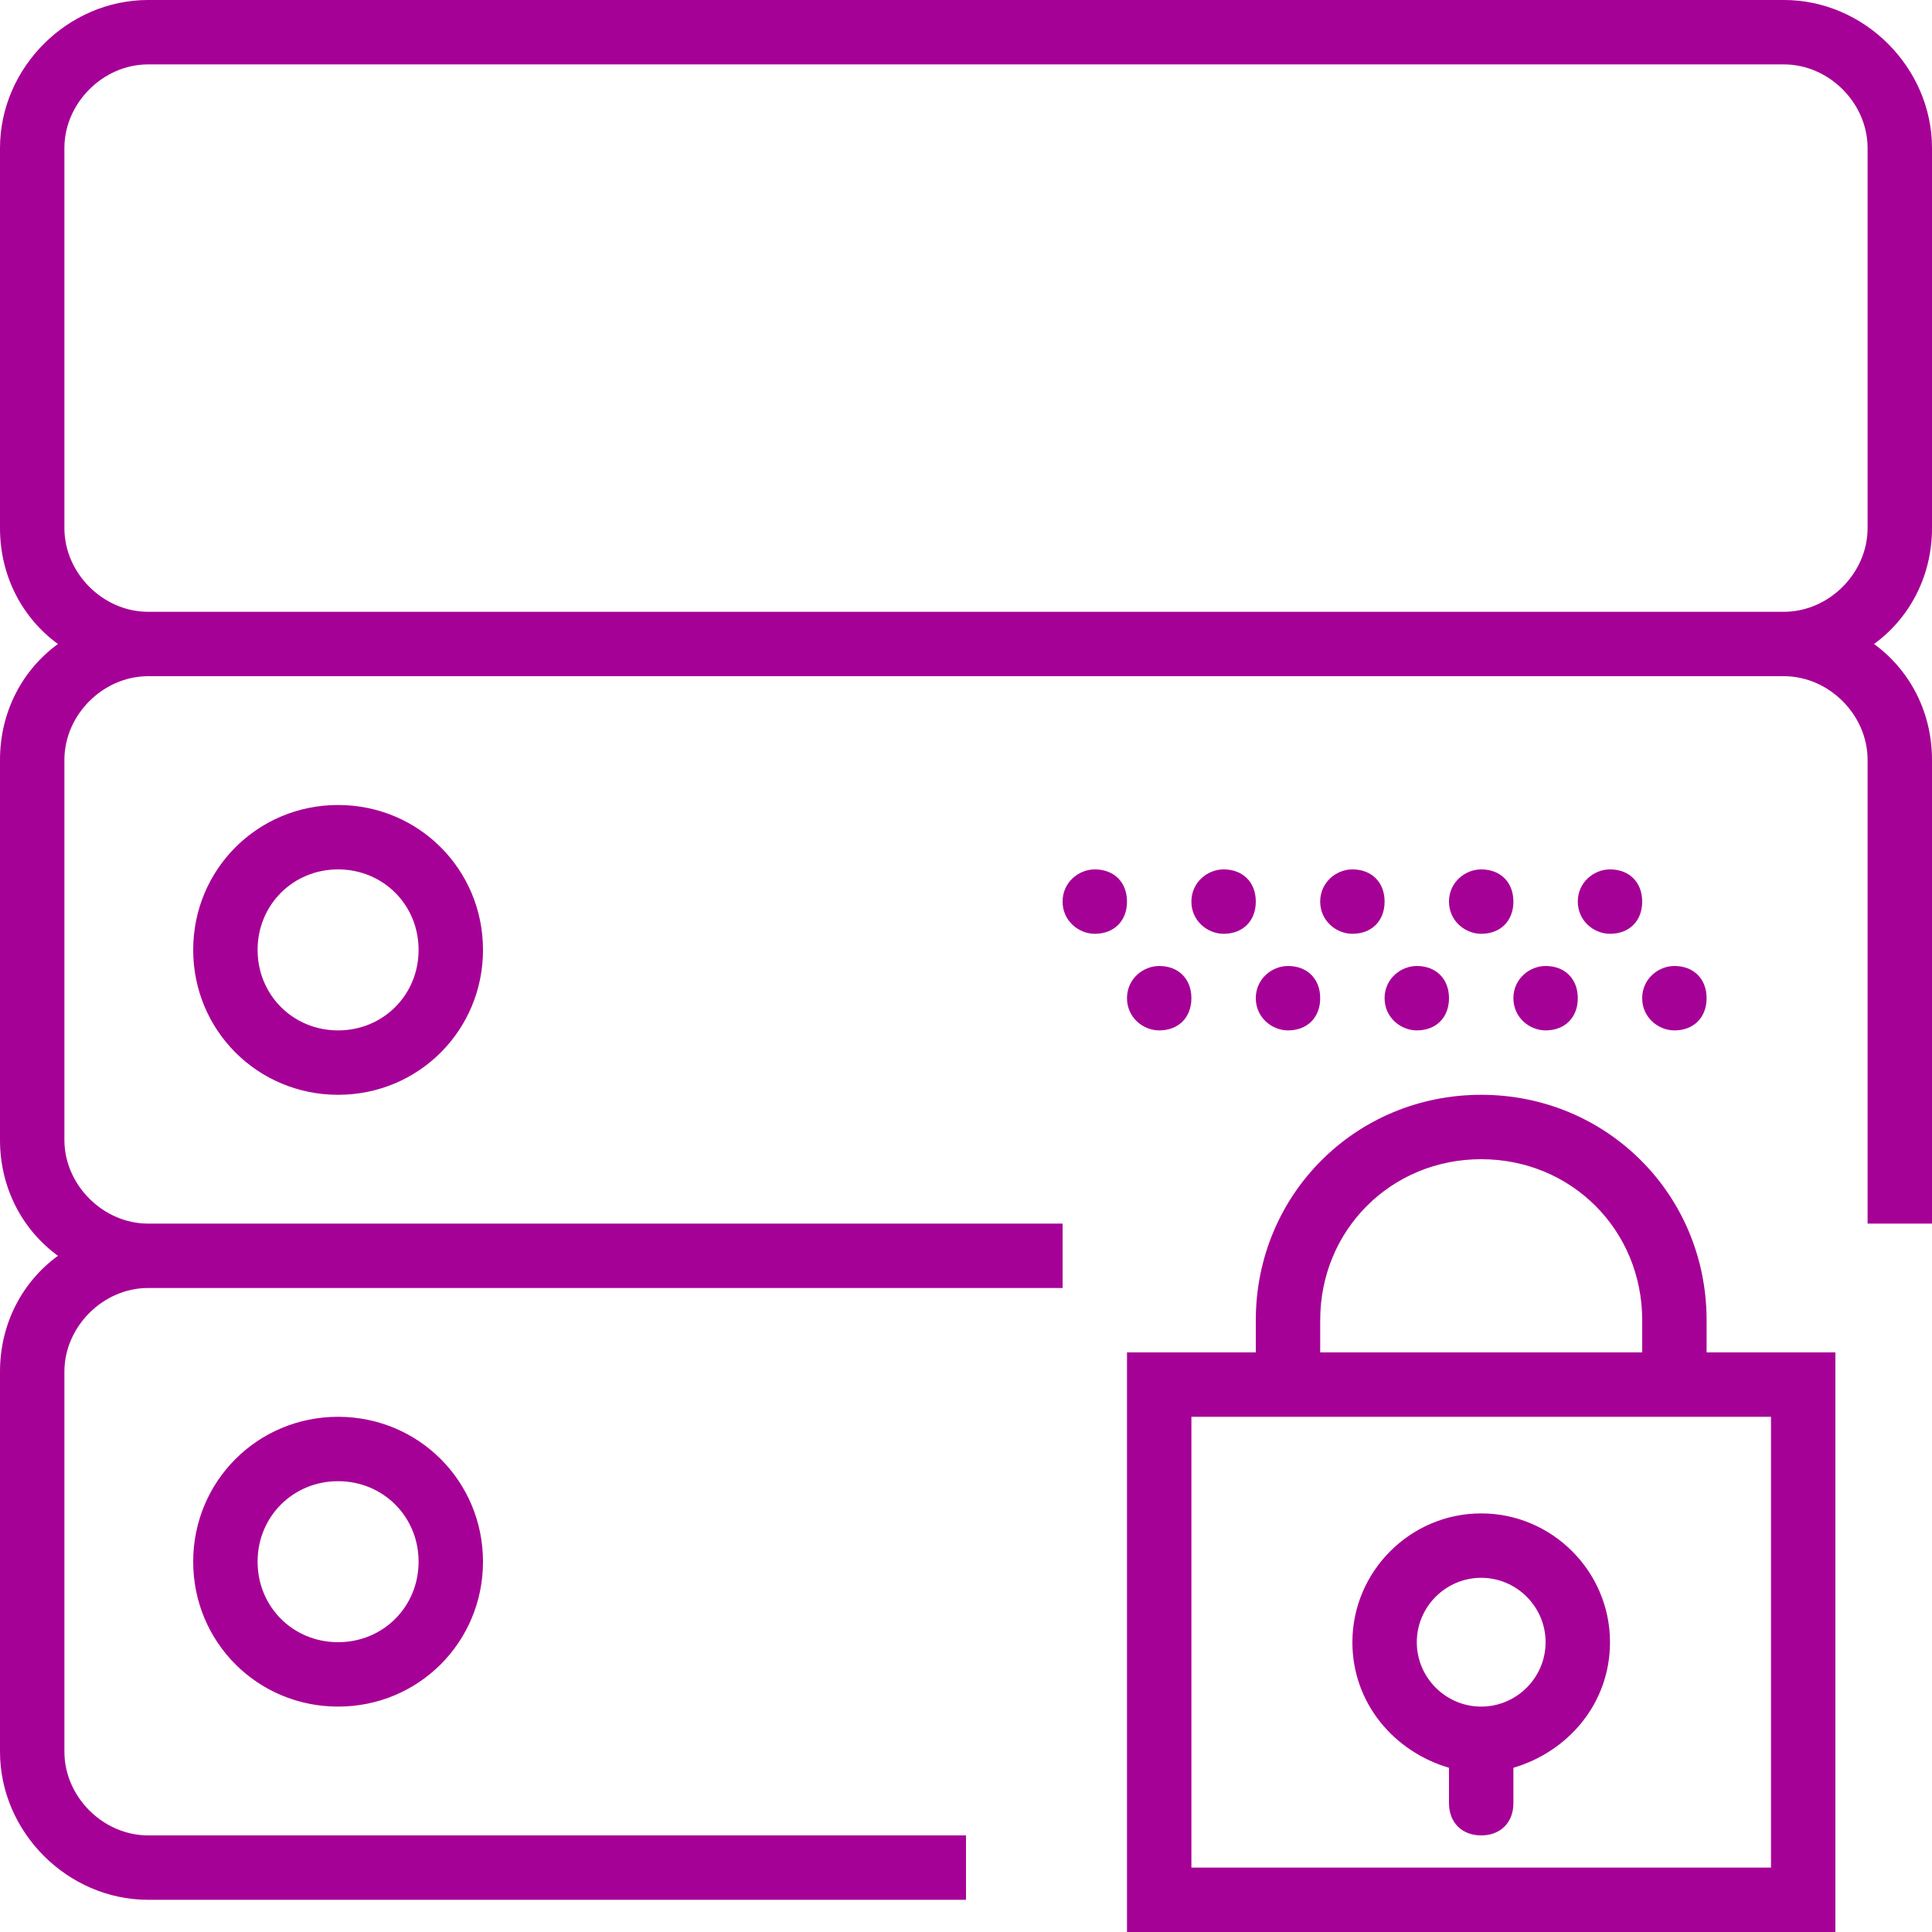<svg version="1.2" xmlns="http://www.w3.org/2000/svg" viewBox="0 0 60 60" width="60" height="60">
	<title>server-2-svgrepo-com-svg</title>
	<style>
		.s0 { fill: #a60196 } 
	</style>
	<path id="Layer" fill-rule="evenodd" class="s0" d="m53 42h4v18h-22v-18h4v-1c0-3.9 3.1-7 7-7 3.9 0 7 3.1 7 7zm-12 0h10v-1c0-2.8-2.2-5-5-5-2.8 0-5 2.2-5 5zm-4 2v14h18v-14zm5 7c0-2.2 1.8-4 4-4 2.2 0 4 1.8 4 4 0 1.9-1.3 3.4-3 3.9v1.1c0 0.6-0.4 1-1 1-0.6 0-1-0.4-1-1v-1.1c-1.7-0.5-3-2-3-3.9zm2 0c0 1.1 0.9 2 2 2 1.1 0 2-0.9 2-2 0-1.1-0.9-2-2-2-1.1 0-2 0.9-2 2zm14.2-31c1.1 0.8 1.8 2.1 1.8 3.6v14.4h-2v-14.4c0-1.4-1.2-2.6-2.6-2.6h-50.8c-1.4 0-2.6 1.2-2.6 2.6v11.8c0 1.4 1.2 2.6 2.6 2.6h28.4v2h-28.4c-1.4 0-2.6 1.2-2.6 2.6v11.8c0 1.4 1.2 2.6 2.6 2.6h25.4v2h-25.4c-2.5 0-4.6-2.1-4.6-4.6v-11.8c0-1.5 0.7-2.8 1.8-3.6-1.1-0.8-1.8-2.1-1.8-3.6v-11.8c0-1.5 0.7-2.8 1.8-3.6-1.1-0.8-1.8-2.1-1.8-3.6v-11.8c0-2.5 2.1-4.6 4.6-4.6h50.8c2.5 0 4.6 2.1 4.6 4.6v11.8c0 1.5-0.7 2.8-1.8 3.6zm-2.8-1c1.4 0 2.6-1.2 2.6-2.6v-11.8c0-1.4-1.2-2.6-2.6-2.6h-50.8c-1.4 0-2.6 1.2-2.6 2.6v11.8c0 1.4 1.2 2.6 2.6 2.6zm-44.9 6c2.5 0 4.5 2 4.5 4.5 0 2.5-2 4.5-4.5 4.5-2.5 0-4.5-2-4.5-4.5 0-2.5 2-4.5 4.5-4.5zm0 2c-1.4 0-2.5 1.1-2.5 2.5 0 1.4 1.1 2.5 2.5 2.5 1.4 0 2.5-1.1 2.5-2.5 0-1.4-1.1-2.5-2.5-2.5zm39.5 2c-0.5 0-1-0.4-1-1 0-0.6 0.5-1 1-1 0.6 0 1 0.4 1 1 0 0.6-0.4 1-1 1zm-4 0c-0.5 0-1-0.4-1-1 0-0.6 0.5-1 1-1 0.6 0 1 0.4 1 1 0 0.6-0.4 1-1 1zm6 3c-0.5 0-1-0.4-1-1 0-0.6 0.5-1 1-1 0.6 0 1 0.4 1 1 0 0.6-0.4 1-1 1zm-4 0c-0.5 0-1-0.4-1-1 0-0.6 0.5-1 1-1 0.6 0 1 0.4 1 1 0 0.6-0.4 1-1 1zm-6-3c-0.5 0-1-0.4-1-1 0-0.6 0.5-1 1-1 0.6 0 1 0.4 1 1 0 0.6-0.4 1-1 1zm2 3c-0.5 0-1-0.4-1-1 0-0.6 0.5-1 1-1 0.6 0 1 0.4 1 1 0 0.6-0.4 1-1 1zm-6-3c-0.5 0-1-0.4-1-1 0-0.6 0.5-1 1-1 0.6 0 1 0.4 1 1 0 0.6-0.4 1-1 1zm2 3c-0.5 0-1-0.4-1-1 0-0.6 0.5-1 1-1 0.6 0 1 0.4 1 1 0 0.6-0.4 1-1 1zm-6-3c-0.5 0-1-0.4-1-1 0-0.6 0.5-1 1-1 0.6 0 1 0.4 1 1 0 0.6-0.4 1-1 1zm2 3c-0.5 0-1-0.4-1-1 0-0.6 0.5-1 1-1 0.6 0 1 0.4 1 1 0 0.6-0.4 1-1 1zm-25.5 12c2.5 0 4.5 2 4.5 4.5 0 2.5-2 4.5-4.5 4.5-2.5 0-4.5-2-4.5-4.5 0-2.5 2-4.5 4.5-4.5zm0 2c-1.4 0-2.5 1.1-2.5 2.5 0 1.4 1.1 2.5 2.5 2.5 1.4 0 2.5-1.1 2.5-2.5 0-1.4-1.1-2.5-2.5-2.5z"/>
</svg>